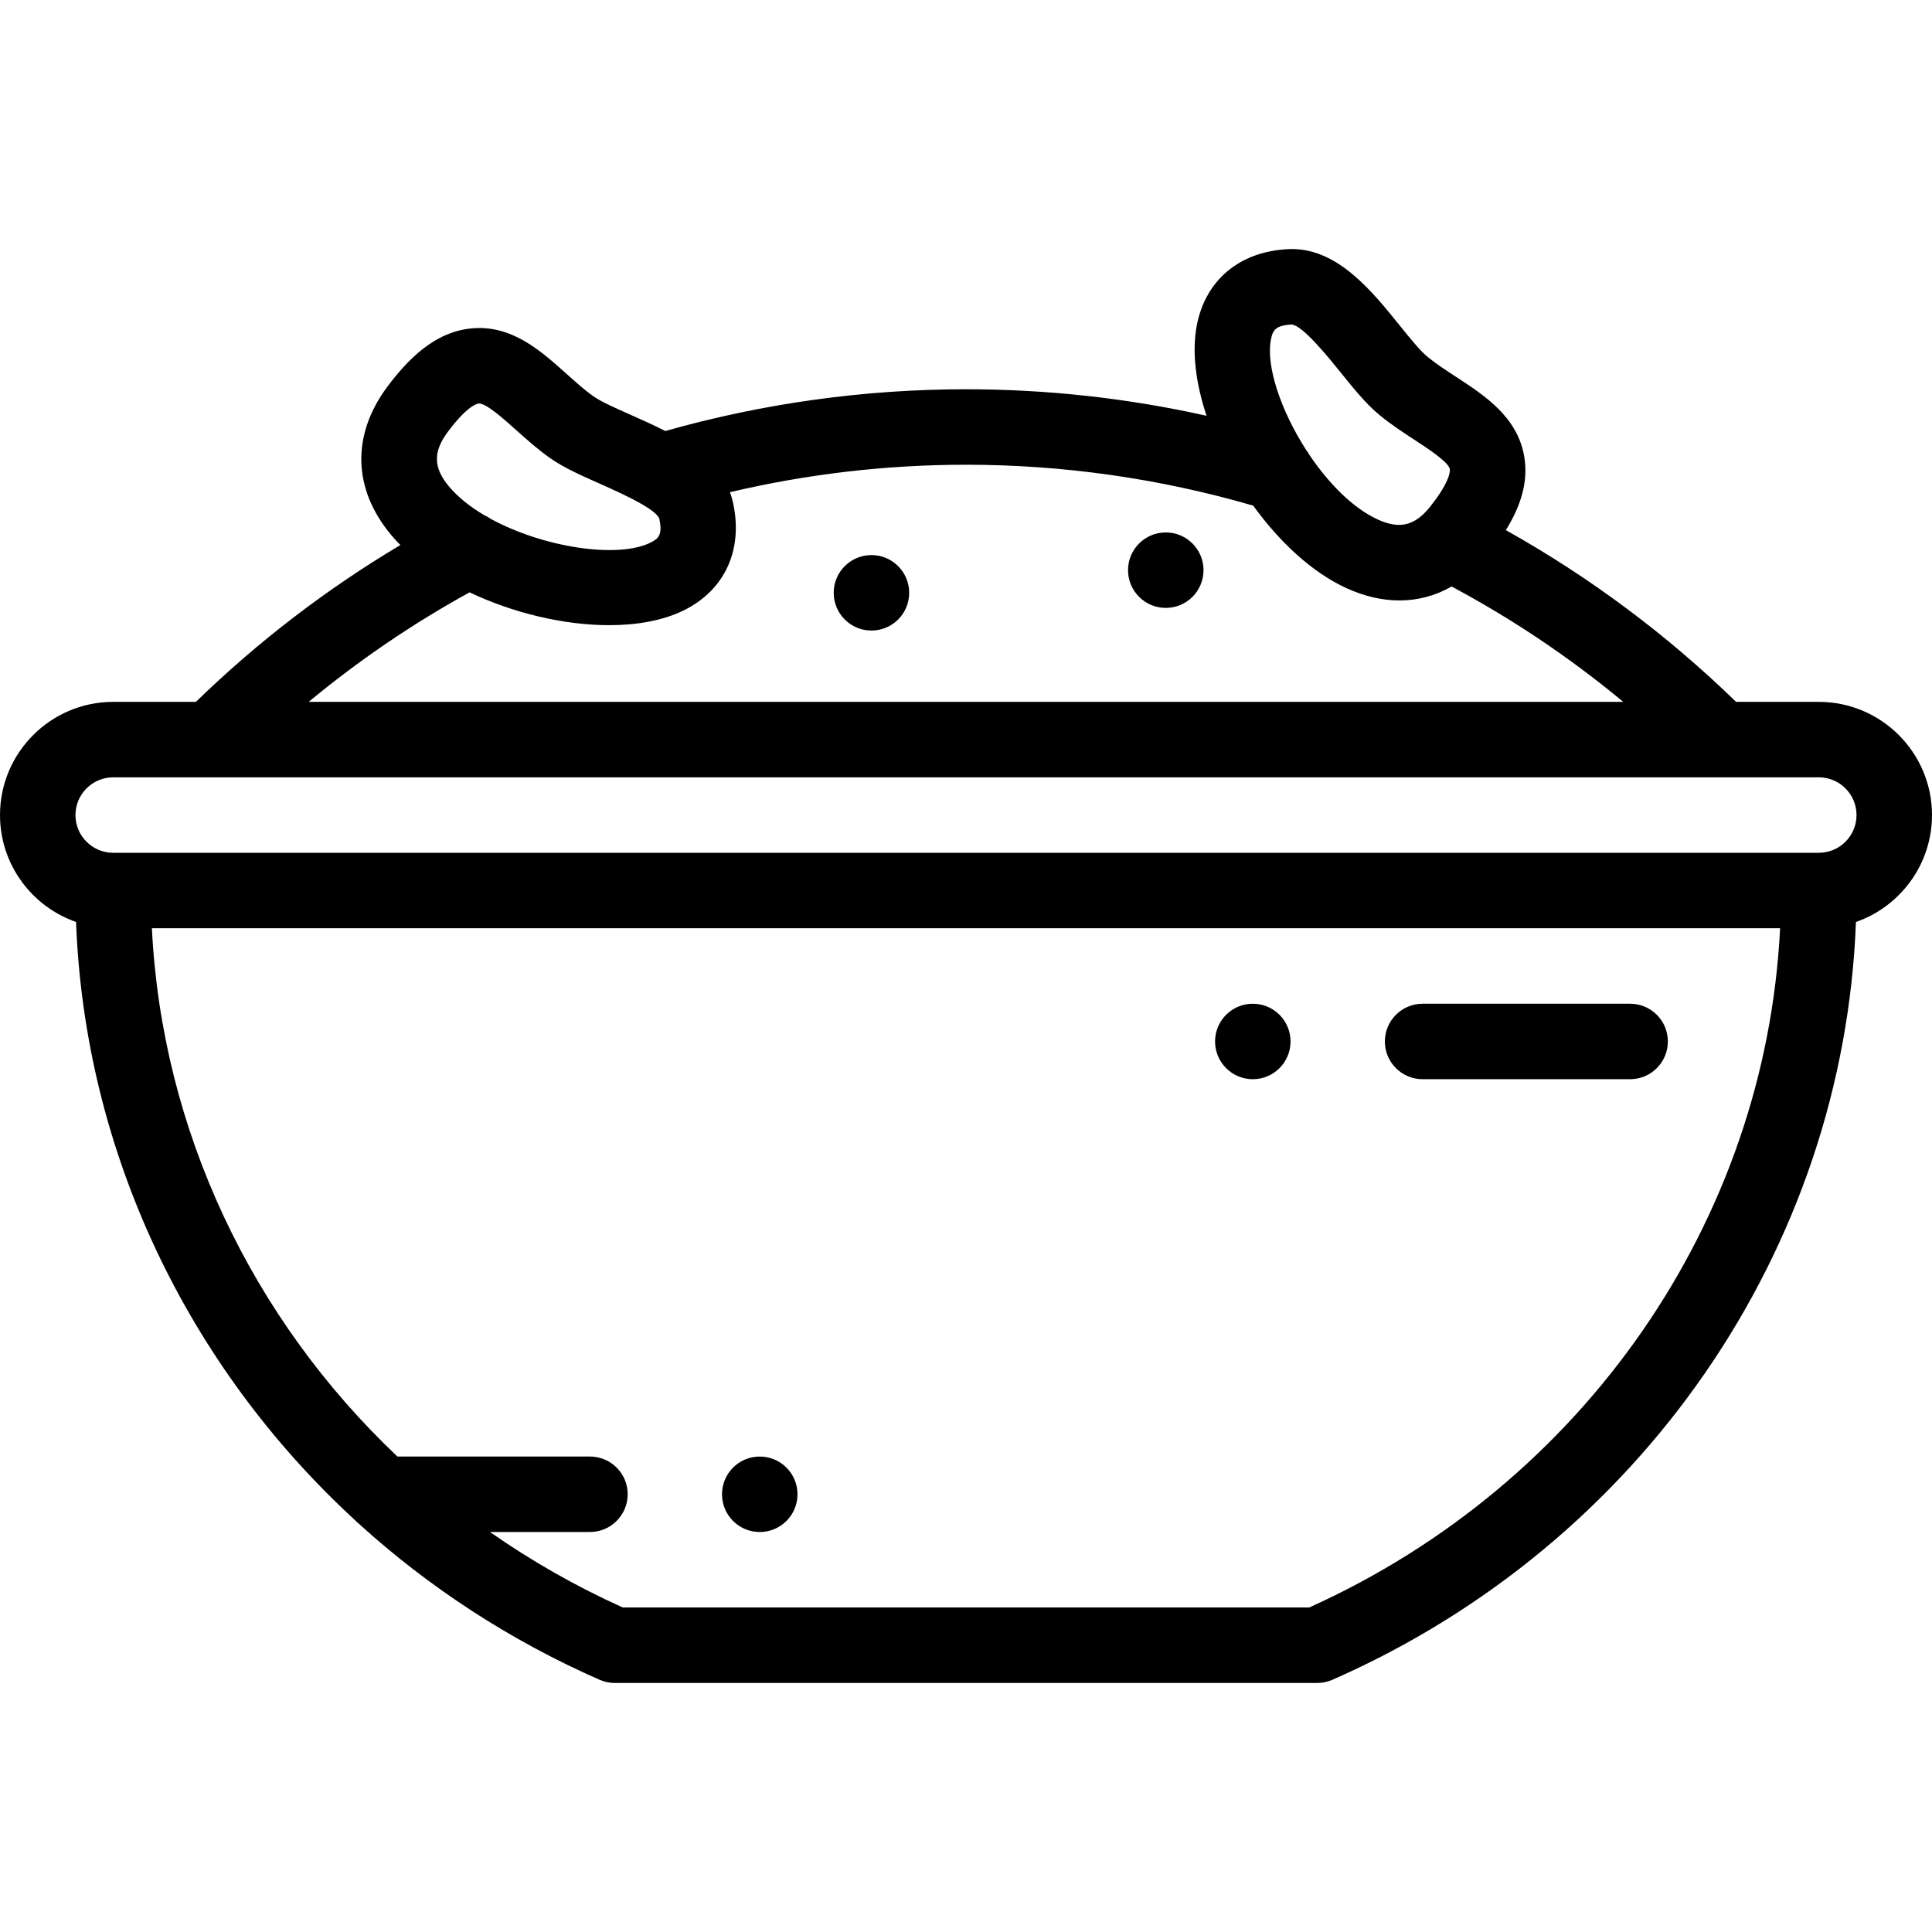 <svg height="512pt" viewBox="0 -66 512 512" width="512pt" xmlns="http://www.w3.org/2000/svg"><path d="m512 150c0-16.543-13.457-30-30-30h-21.918c-18.305-17.789-38.77-33.059-61.012-45.508 4.312-6.973 5.883-13.238 4.895-19.336-1.715-10.598-10.418-16.277-18.094-21.285-2.781-1.816-5.406-3.527-7.664-5.398-1.91-1.582-4.645-4.965-7.285-8.242-7.289-9.035-16.316-20.23-28.527-20.23-.285 0-.578.008-.867.02-12.863.555-21.961 8.051-24.332 20.051-1.395 7.066-.309 15.516 2.555 24.113-20.902-4.664-42.262-7.023-63.75-7.023-26.965 0-53.75 3.727-79.691 11.062-3.086-1.59-6.246-2.992-9.207-4.305-3.848-1.703-7.824-3.465-9.848-4.902-2.391-1.695-4.723-3.789-7.195-6.004-6.824-6.121-14.566-13.062-25.246-11.973-7.91.805-14.98 5.75-22.25 15.566-9.434 12.734-9.051 26.988 1.051 39.102.777.934 1.609 1.844 2.492 2.734-19.625 11.688-37.789 25.617-54.191 41.559h-21.914c-16.543 0-30 13.457-30 30 0 13.094 8.438 24.25 20.156 28.332 2.285 60.969 29.543 117.73 73.953 158.551.309.328.641.637.992.918 18.512 16.816 39.961 30.883 63.789 41.355 1.27.555 2.641.844 4.023.844h186.172c1.383 0 2.754-.289 4.023-.844 81.762-35.93 135.484-114.133 138.734-200.824 11.719-4.082 20.156-15.238 20.156-28.332zm-175.184-126.055c.445-2.258 1.074-3.75 5.527-3.945 2.918.273 9.734 8.727 13.012 12.785 3.414 4.234 6.637 8.23 10.098 11.094 3.133 2.594 6.508 4.797 9.488 6.738 3.574 2.336 8.98 5.863 9.281 7.738.047.285.293 2.977-5.188 9.879-4.074 5.125-8.129 6.109-13.992 3.398-6.59-3.051-12.961-9.559-18-17.031-.27-.496-.582-.965-.934-1.41-6.645-10.348-10.684-22.203-9.293-29.246zm-218.184 24.562c.004 0 .004 0 0 0 5.246-7.082 7.914-7.543 8.203-7.57.039-.004.082-.008.125-.008 1.973 0 6.637 4.184 9.75 6.973 2.648 2.375 5.648 5.066 8.965 7.422 3.66 2.602 8.355 4.68 13.328 6.883 2.871 1.27 7.602 3.371 11.141 5.43.094.055.188.113.285.164 2.203 1.305 3.895 2.586 4.281 3.621.977 4.395-.305 5.387-2.371 6.402-8.672 4.262-28.309 1.273-42.242-6.293-.551-.387-1.129-.719-1.738-.988-3.75-2.219-7-4.785-9.387-7.641-4.137-4.961-4.234-9.133-.34-14.395zm5.812 42.469c11.562 5.504 25.039 8.703 37.004 8.703 7.426-.004 14.273-1.234 19.715-3.906 10.977-5.398 15.863-16.121 13.07-28.691-.207-.914-.473-1.793-.793-2.645 20.492-4.828 41.469-7.277 62.559-7.277 25.789 0 51.375 3.652 76.117 10.84 6.918 9.582 15.527 17.621 24.531 21.785 4.84 2.238 9.625 3.34 14.223 3.34 4.879 0 9.543-1.25 13.832-3.691 16.184 8.652 31.398 18.887 45.477 30.566h-348.371c13.25-10.988 27.512-20.703 42.637-29.023zm222.516 269.023h-181.922c-12.492-5.633-24.25-12.352-35.188-20.004h26.492c5.52 0 10-4.477 10-10 0-5.52-4.48-10-10-10h-51.027c-38.586-36.535-62.41-86.422-65.062-139.996h431.492c-3.832 77.422-51.883 147.137-124.785 180zm135.039-200h-452c-5.516 0-10-4.484-10-10 0-5.512 4.484-10 10-10h452c5.516 0 10 4.488 10 10 0 5.516-4.484 10-10 10zm0 0"/><path d="m230.945 81.102h-.008c-5.52 0-9.996 4.477-9.996 10 0 5.523 4.484 10 10.004 10 5.523 0 10-4.477 10-10 0-5.523-4.477-10-10-10zm0 0"/><path d="m308.945 75.102h-.008c-5.52 0-9.996 4.477-9.996 10 0 5.52 4.48 10 10.004 10 5.523 0 10-4.48 10-10 0-5.523-4.477-10-10-10zm0 0"/><path d="m432 200h-54.996c-5.523 0-10 4.48-10 10 0 5.523 4.477 10 10 10h54.996c5.52 0 10-4.477 10-10 0-5.52-4.48-10-10-10zm0 0"/><path d="m332.008 200h-.008c-5.523 0-9.996 4.48-9.996 10 0 5.523 4.48 10 10.004 10 5.523 0 10-4.477 10-10 0-5.52-4.48-10-10-10zm0 0"/><path d="m201.34 320c-5.523 0-10 4.477-10 10 0 5.52 4.477 10 10 10h.008c5.523 0 9.996-4.48 9.996-10 0-5.523-4.48-10-10.004-10zm0 0"/></svg>